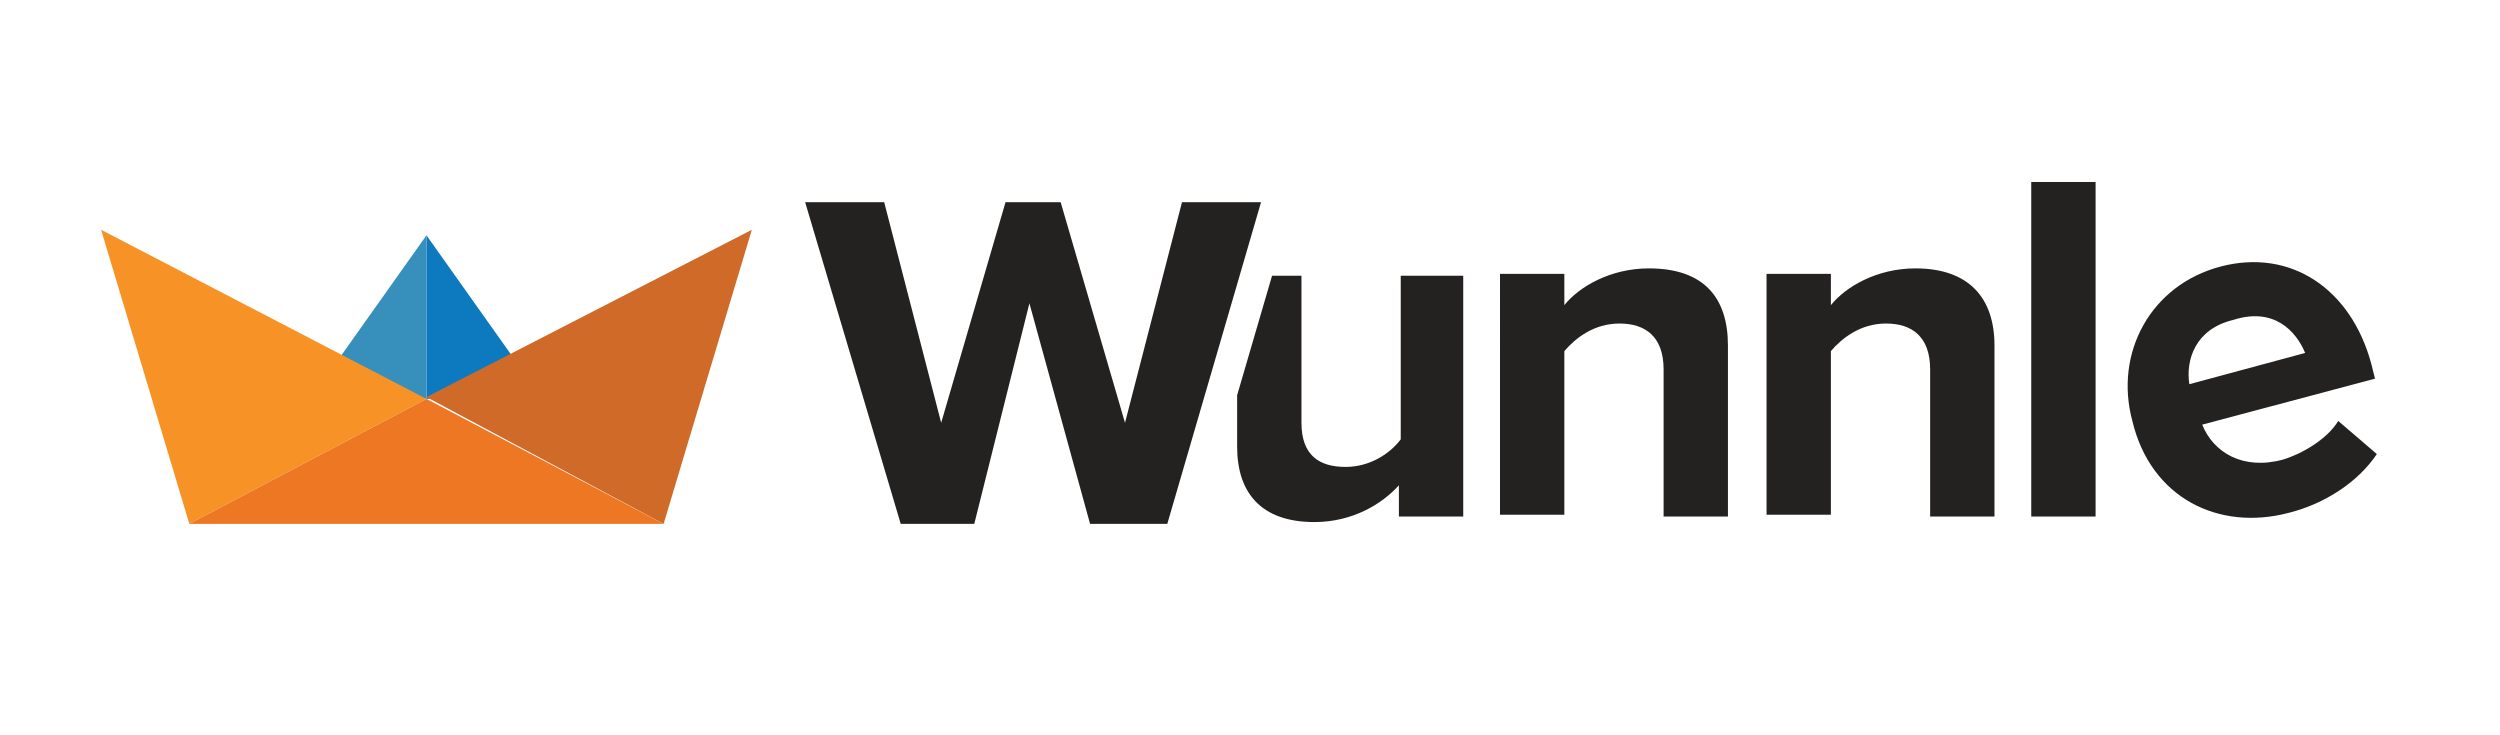 <?xml version="1.0" encoding="utf-8"?>
<!-- Generator: Adobe Illustrator 22.1.0, SVG Export Plug-In . SVG Version: 6.00 Build 0)  -->
<svg version="1.1" id="Layer_1" xmlns="http://www.w3.org/2000/svg" xmlns:xlink="http://www.w3.org/1999/xlink" x="0px" y="0px"
	 viewBox="0 0 136 40" style="enable-background:new 0 0 136 40;" xml:space="preserve">
<style type="text/css">
	.st0{fill:#0D79BE;}
	.st1{fill:#3790BB;}
	.st2{fill:#D06A29;}
	.st3{fill:#F69226;}
	.st4{fill:#ED7723;}
	.st5{fill:#242121;}
</style>
<g>
	<g>
		<path class="st0" d="M23.2,21.7l6.1-0.3l-6.1-8.6V21.7z"/>
		<path class="st1" d="M23.2,21.7l-6.1-0.3l6.1-8.6V21.7z"/>
		<path class="st2" d="M36.1,28.5l4.8-16l-17.7,9.1L36.1,28.5z"/>
		<path class="st3" d="M23.2,21.7L5.5,12.5l4.8,16L23.2,21.7z"/>
		<polygon class="st4" points="23.2,21.7 36.1,28.5 10.3,28.5 		"/>
	</g>
	<g>
		<path class="st5" d="M63.5,28.5L68.6,11h-4.3l-3.1,12l-3.5-12h-3l-3.5,12l-3.1-12h-4.3l5.2,17.5H53l3-12l3.3,12H63.5z"/>
		<path class="st5" d="M79.6,14.9v13.2h-3.5v-1.7c-0.9,1-2.5,2-4.6,2c-2.9,0-4.2-1.6-4.2-4.1v-2.8l1.9-6.5h1.6v8
			c0,1.8,1,2.4,2.4,2.4c1.3,0,2.4-0.7,3-1.5v-8.9H79.6z"/>
		<path class="st5" d="M67.4,14.9L67.4,14.9l-0.1,0.3L67.4,14.9z"/>
		<path class="st5" d="M94,18.8v9.3h-3.5v-8c0-1.8-1-2.5-2.4-2.5c-1.4,0-2.4,0.8-3,1.5v8.9h-3.5V14.9h3.5v1.7c0.8-1,2.5-2,4.6-2
			C92.7,14.6,94,16.2,94,18.8z"/>
		<path class="st5" d="M108.5,18.8v9.3H105v-8c0-1.8-1-2.5-2.4-2.5c-1.4,0-2.4,0.8-3,1.5v8.9h-3.5V14.9h3.5v1.7c0.8-1,2.5-2,4.6-2
			C107.1,14.6,108.5,16.2,108.5,18.8z"/>
		<path class="st5" d="M114,9.9v18.2h-3.5V9.9H114z"/>
		<path class="st5" d="M124.5,27.9c2-0.5,3.8-1.7,4.8-3.2l-2.1-1.8c-0.6,1-2,1.8-3,2.1c-2.2,0.6-3.8-0.4-4.4-1.9l9.4-2.5l-0.2-0.8
			c-1.1-4.1-4.4-6.3-8.2-5.3c-3.8,1-5.8,4.7-4.8,8.4C117,27.1,120.7,28.9,124.5,27.9z M125.4,19.2l-6.3,1.7c-0.2-1.3,0.3-3,2.4-3.5
			C123.7,16.7,124.9,18,125.4,19.2z"/>
	</g>
</g>
</svg>
